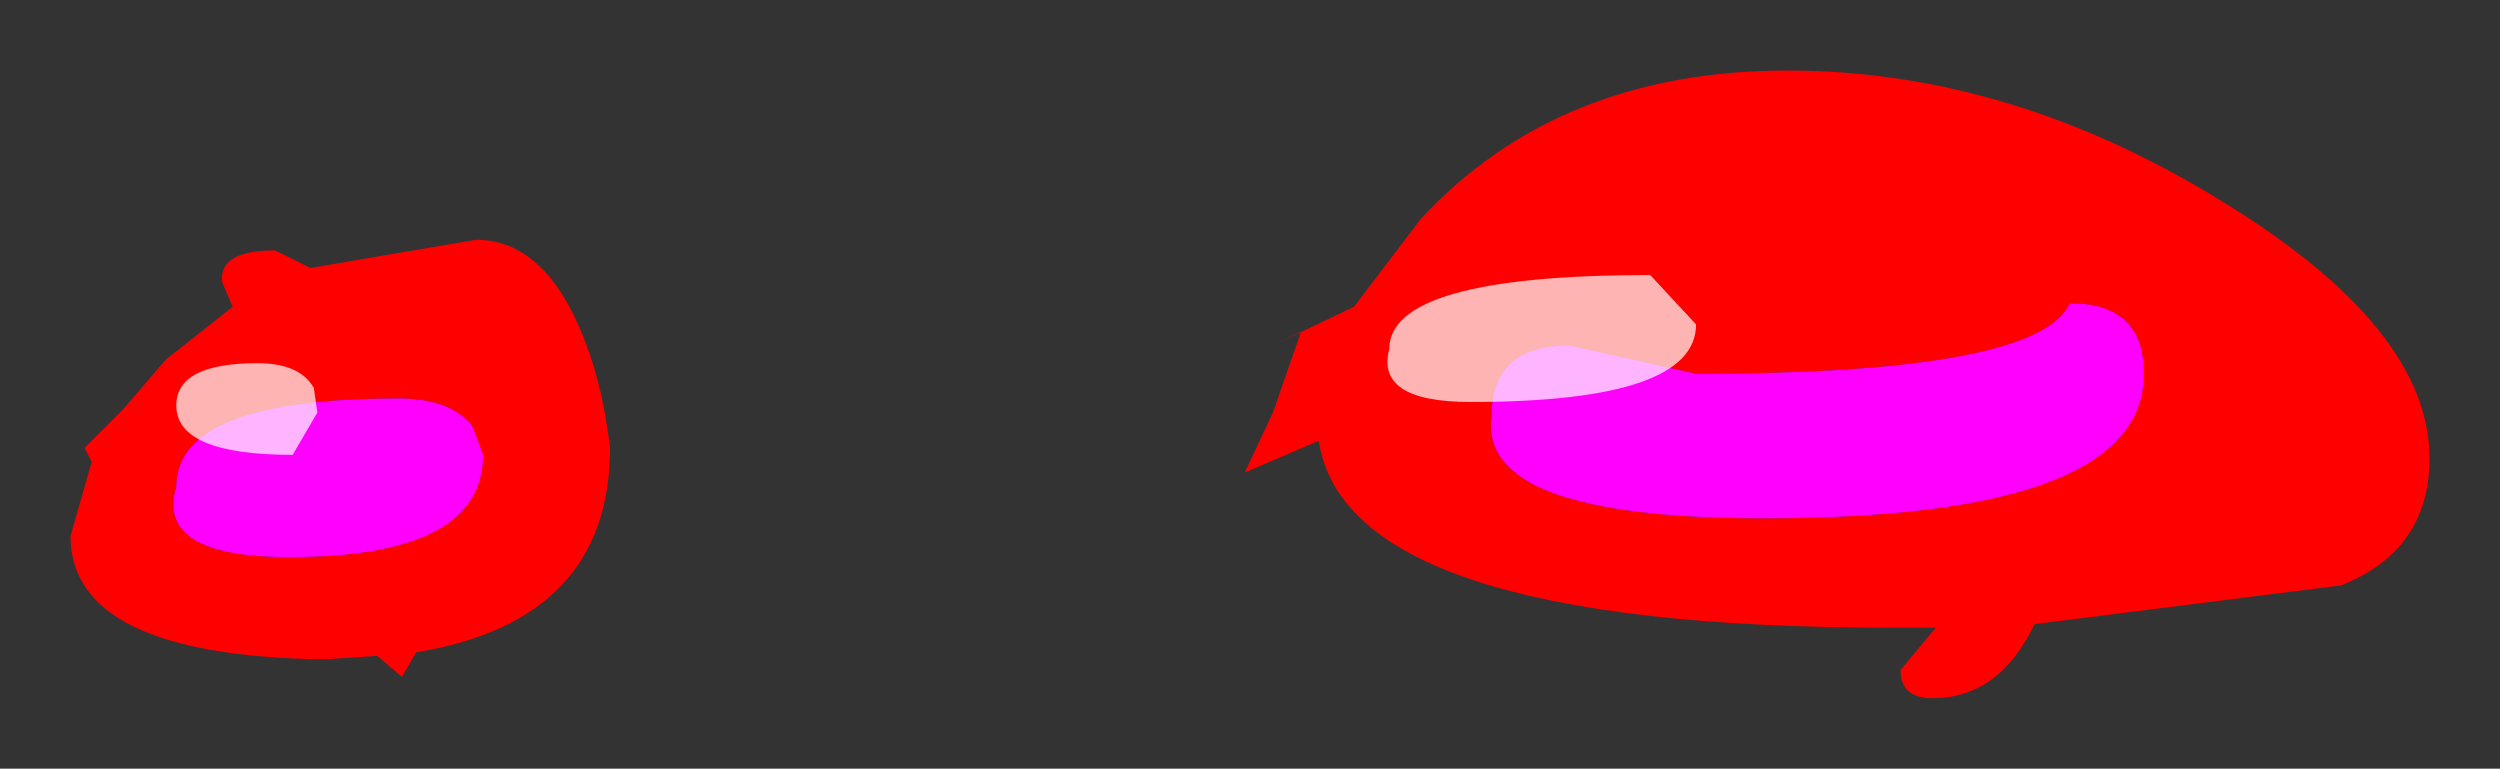<?xml version="1.0" encoding="UTF-8" standalone="no"?>
<svg xmlns:xlink="http://www.w3.org/1999/xlink" height="10.9px" width="35.45px" xmlns="http://www.w3.org/2000/svg">
  <rect width="100%" height="100%" fill="#333333" stroke="none"/>
  <g transform="matrix(1.0, 0.0, 0.0, 1.0, 19.15, 5.35)">
    <path d="M11.25 -0.05 Q11.25 -1.05 10.2 -1.05 9.75 -0.05 4.9 -0.05 L3.1 -0.45 Q2.0 -0.45 2.0 0.55 1.8 2.0 5.85 2.0 11.25 2.0 11.25 -0.05 M12.35 -2.5 Q15.3 -0.7 15.3 1.15 15.3 2.45 14.05 2.95 L9.7 3.5 Q9.2 4.55 8.25 4.55 7.8 4.55 7.8 4.15 L8.3 3.55 7.65 3.55 Q-0.05 3.55 -0.45 0.9 L-1.5 1.35 -1.1 0.5 -0.7 -0.65 -1.0 -0.5 0.05 -1.0 1.0 -2.25 Q2.95 -4.35 6.2 -4.35 9.35 -4.35 12.35 -2.5 M-12.4 -1.95 Q-11.4 -1.95 -10.85 -0.5 -10.6 0.15 -10.5 1.0 -10.5 3.45 -13.25 3.9 L-13.45 4.25 -13.8 3.95 -14.55 4.0 Q-18.15 3.95 -18.15 2.25 L-17.85 1.2 -17.95 1.0 -17.4 0.45 -16.8 -0.25 -15.85 -1.0 -16.0 -1.35 Q-16.05 -1.8 -15.25 -1.8 L-14.75 -1.55 -12.4 -1.95 M-12.3 1.1 L-12.45 0.7 Q-12.75 0.3 -13.5 0.3 -16.65 0.3 -16.65 1.55 -16.95 2.55 -15.05 2.55 -12.3 2.55 -12.3 1.1" fill="#ff0000" fill-rule="evenodd" stroke="none"/>
    <path d="M11.25 -0.05 Q11.25 2.0 5.85 2.0 1.8 2.0 2.0 0.55 2.0 -0.45 3.1 -0.45 L4.9 -0.05 Q9.75 -0.05 10.2 -1.05 11.25 -1.05 11.25 -0.05 M-12.3 1.1 Q-12.3 2.55 -15.05 2.55 -16.95 2.55 -16.65 1.55 -16.65 0.3 -13.5 0.3 -12.75 0.3 -12.45 0.7 L-12.3 1.1" fill="#ff00ff" fill-rule="evenodd" stroke="none"/>
    <path d="M4.9 -0.75 Q4.9 0.35 1.7 0.35 0.35 0.35 0.55 -0.4 0.55 -1.45 4.25 -1.45 L4.9 -0.75 M-15.0 1.1 Q-16.65 1.1 -16.65 0.4 -16.65 -0.2 -15.5 -0.2 -14.9 -0.2 -14.7 0.15 L-14.65 0.5 -15.0 1.1" fill="#ffffff" fill-opacity="0.706" fill-rule="evenodd" stroke="none"/>
  </g>
</svg>